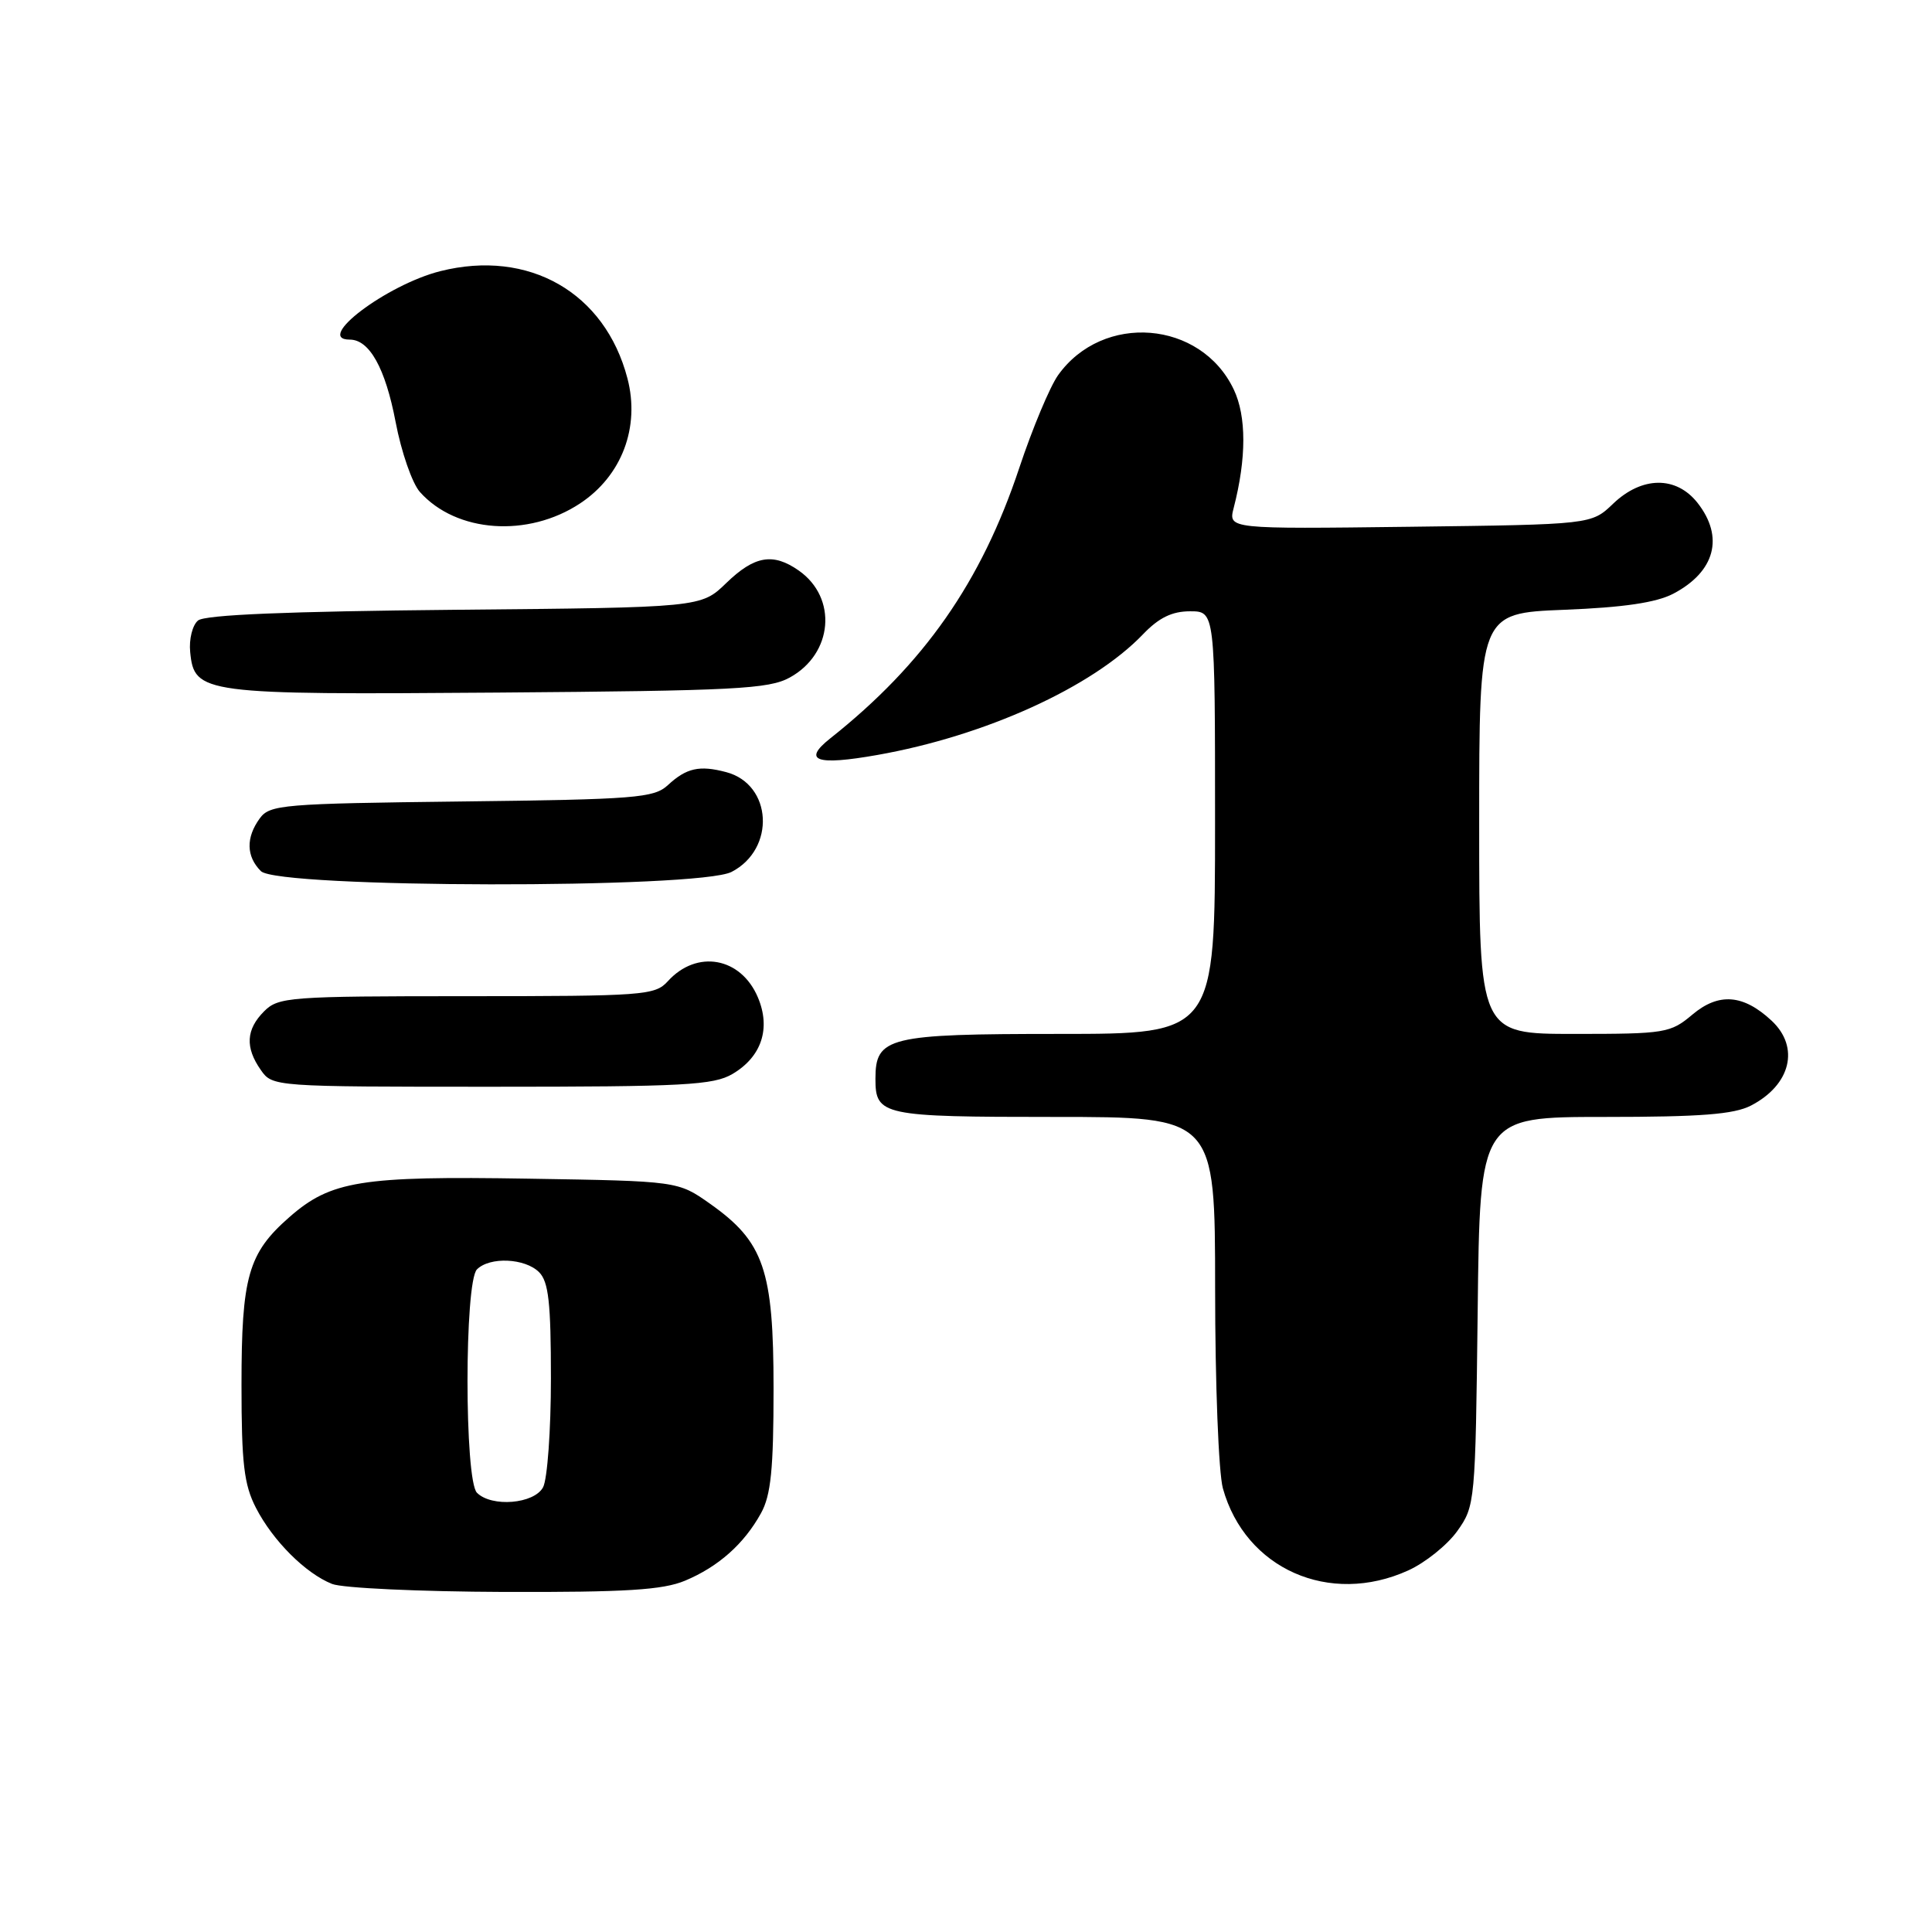 <?xml version="1.0" encoding="UTF-8" standalone="no"?>
<!DOCTYPE svg PUBLIC "-//W3C//DTD SVG 1.1//EN" "http://www.w3.org/Graphics/SVG/1.1/DTD/svg11.dtd" >
<svg xmlns="http://www.w3.org/2000/svg" xmlns:xlink="http://www.w3.org/1999/xlink" version="1.1" viewBox="0 0 256 256">
 <g >
 <path fill="currentColor"
d=" M 90.77 209.45 C 95.19 207.60 98.59 204.58 100.84 200.50 C 102.15 198.13 102.50 194.68 102.50 184.00 C 102.50 168.26 101.23 164.55 94.08 159.50 C 89.83 156.50 89.83 156.50 70.05 156.18 C 47.83 155.81 43.83 156.46 38.34 161.28 C 32.88 166.06 32.00 169.17 32.00 183.51 C 32.00 193.92 32.33 196.72 33.91 199.79 C 36.15 204.15 40.48 208.48 44.00 209.88 C 45.38 210.43 55.63 210.90 66.78 210.94 C 82.94 210.99 87.82 210.68 90.77 209.45 Z  M 186.60 208.09 C 188.85 207.07 191.78 204.72 193.10 202.87 C 195.46 199.55 195.50 199.10 195.80 173.75 C 196.09 148.00 196.09 148.00 212.60 148.00 C 225.36 148.00 229.76 147.66 232.02 146.49 C 237.29 143.76 238.51 138.76 234.75 135.25 C 231.00 131.75 227.75 131.50 224.26 134.43 C 221.34 136.89 220.68 137.00 208.61 137.00 C 196.00 137.00 196.00 137.00 196.00 109.13 C 196.00 81.25 196.00 81.25 207.25 80.80 C 215.15 80.49 219.46 79.85 221.72 78.67 C 227.26 75.76 228.49 71.16 224.93 66.63 C 222.10 63.04 217.56 63.09 213.74 66.75 C 210.87 69.50 210.87 69.50 186.81 69.80 C 162.75 70.10 162.75 70.10 163.47 67.30 C 165.17 60.72 165.17 55.16 163.48 51.61 C 159.13 42.44 146.12 41.39 140.19 49.73 C 139.11 51.26 136.80 56.77 135.06 62.00 C 130.02 77.15 122.42 88.01 110.00 97.85 C 106.27 100.81 108.16 101.47 116.24 100.04 C 130.52 97.52 144.73 91.07 151.46 84.04 C 153.56 81.85 155.30 81.00 157.69 81.00 C 161.00 81.00 161.00 81.00 161.00 109.00 C 161.00 137.00 161.00 137.00 140.33 137.00 C 117.66 137.00 116.00 137.41 116.00 142.95 C 116.00 147.81 116.88 148.00 139.70 148.00 C 161.00 148.00 161.00 148.00 161.01 170.75 C 161.01 183.31 161.47 195.17 162.04 197.22 C 165.01 207.89 176.17 212.83 186.60 208.09 Z  M 97.07 142.30 C 100.91 140.03 102.16 136.28 100.43 132.17 C 98.18 126.83 92.33 125.77 88.48 130.03 C 86.79 131.89 85.31 132.00 61.85 132.00 C 38.33 132.00 36.89 132.11 35.00 134.00 C 32.60 136.40 32.46 138.79 34.56 141.78 C 36.10 143.99 36.28 144.00 65.15 144.00 C 90.68 144.00 94.54 143.79 97.07 142.30 Z  M 96.94 115.53 C 102.80 112.50 102.34 103.92 96.22 102.31 C 92.68 101.37 90.95 101.76 88.49 104.04 C 86.66 105.73 84.23 105.93 61.16 106.20 C 37.44 106.48 35.75 106.62 34.42 108.44 C 32.57 110.98 32.62 113.48 34.57 115.43 C 36.84 117.70 92.58 117.79 96.94 115.53 Z  M 104.64 89.78 C 110.38 86.64 111.01 79.22 105.84 75.60 C 102.43 73.21 99.97 73.64 96.24 77.25 C 92.89 80.50 92.89 80.50 60.24 80.80 C 38.15 81.01 27.14 81.46 26.24 82.22 C 25.50 82.83 25.03 84.71 25.20 86.39 C 25.74 91.93 26.79 92.07 66.00 91.77 C 97.36 91.53 101.87 91.30 104.64 89.78 Z  M 76.87 66.70 C 82.39 63.05 84.83 56.61 83.14 50.14 C 80.17 38.76 70.08 32.98 58.34 35.93 C 51.23 37.73 41.60 45.00 46.35 45.00 C 48.95 45.00 51.06 48.78 52.42 55.91 C 53.17 59.87 54.62 64.05 55.64 65.19 C 60.46 70.60 69.97 71.27 76.87 66.70 Z  M 63.20 197.80 C 61.53 196.13 61.53 169.87 63.20 168.20 C 64.90 166.50 69.57 166.71 71.43 168.57 C 72.69 169.83 73.00 172.61 73.00 182.64 C 73.00 189.51 72.53 196.00 71.96 197.07 C 70.78 199.28 65.15 199.75 63.20 197.80 Z "/>
</g>
</svg>